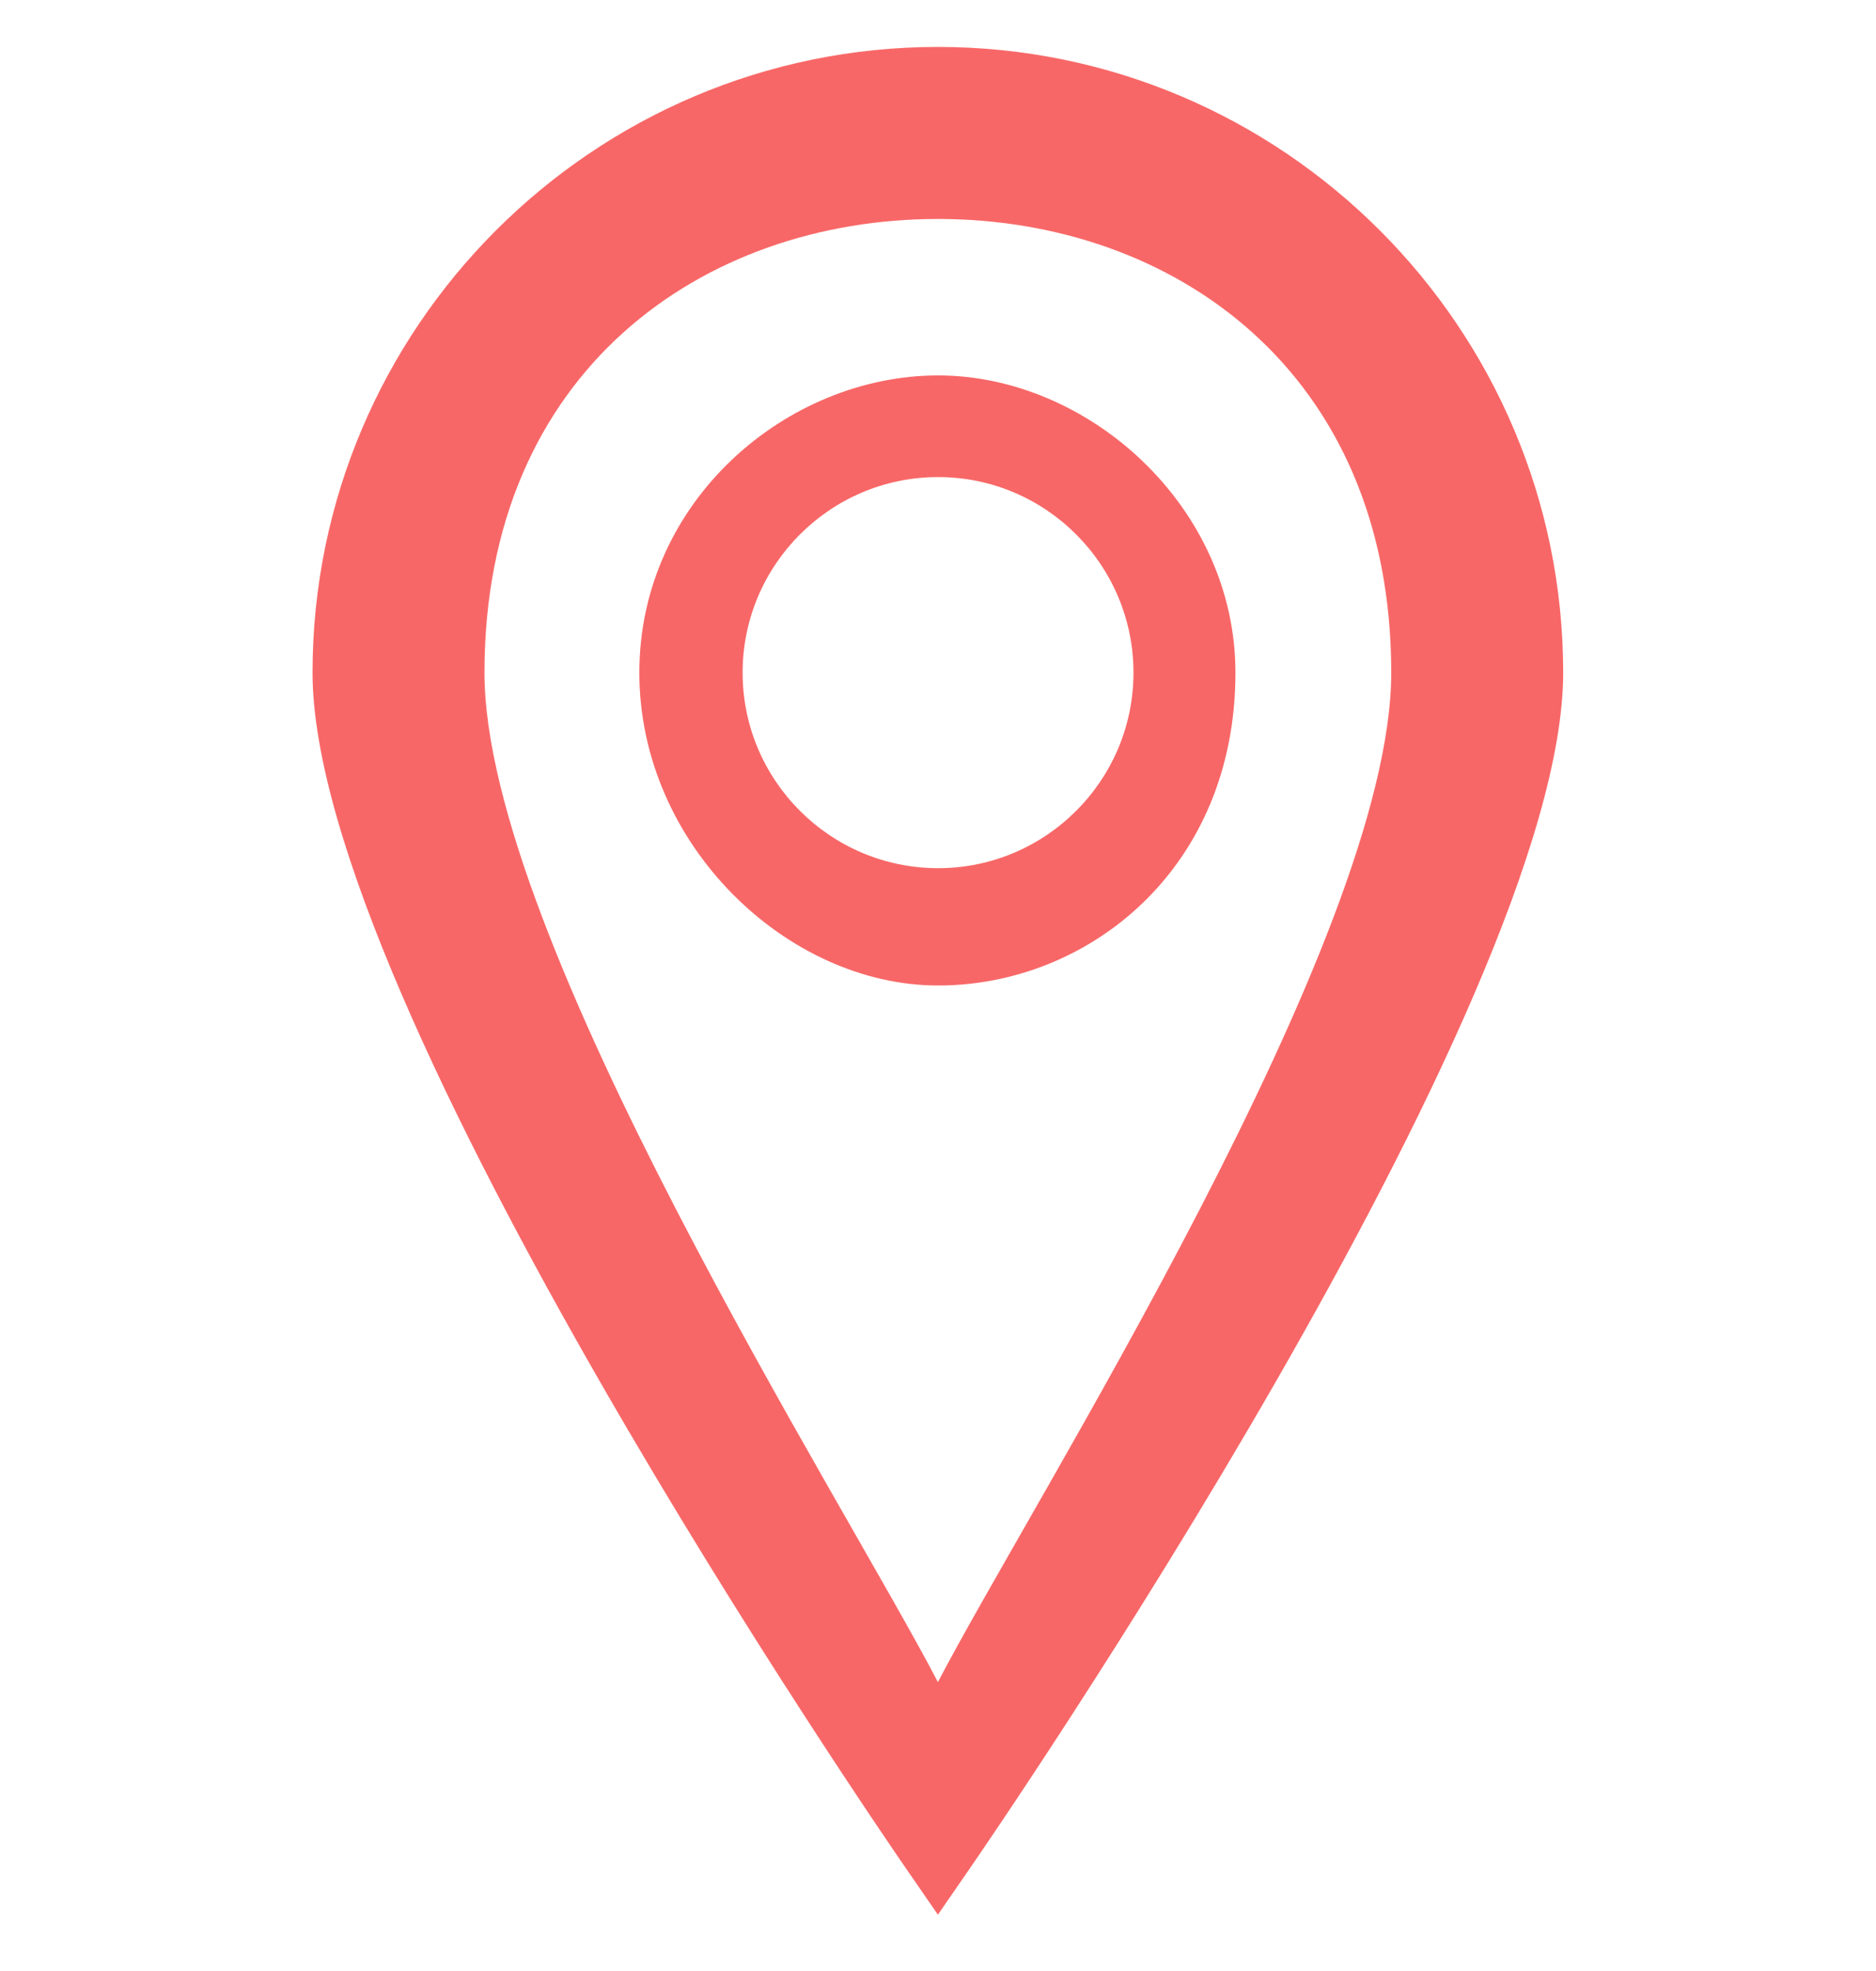 <svg width="20" height="21" viewBox="0 0 20 21" fill="none" xmlns="http://www.w3.org/2000/svg">
<g clip-path="url(#clip0_80_656)">
<path d="M9.999 20.4L9.656 19.903C9.398 19.53 3.332 10.708 3.332 7.167C3.332 3.491 6.323 0.5 9.999 0.5C13.675 0.5 16.665 3.491 16.665 7.167C16.665 10.708 10.6 19.53 10.342 19.903L9.999 20.4ZM9.999 2.333C7.499 2.333 5.165 3.95 5.165 7.167C5.165 9.995 8.999 16 9.999 17.922C10.999 16 14.832 9.995 14.832 7.167C14.832 3.95 12.498 2.333 9.999 2.333Z" fill="#F86767"/>
<path d="M10.001 10.5C8.393 10.5 6.816 9 6.816 7.167C6.816 5.333 8.393 4 10.001 4C11.609 4 13.171 5.401 13.171 7.167C13.171 9.25 11.609 10.5 10.001 10.5ZM10.001 5.083C8.852 5.083 7.917 6.018 7.917 7.167C7.917 8.315 8.852 9.25 10.001 9.25C11.149 9.25 12.084 8.315 12.084 7.167C12.084 6.018 11.149 5.083 10.001 5.083Z" fill="#F86767"/>
</g>
<defs>
<clipPath id="clip0_80_656">
<rect width="20" height="20" fill="white" transform="translate(0 0.5)"/>
</clipPath>
</defs>
</svg>
